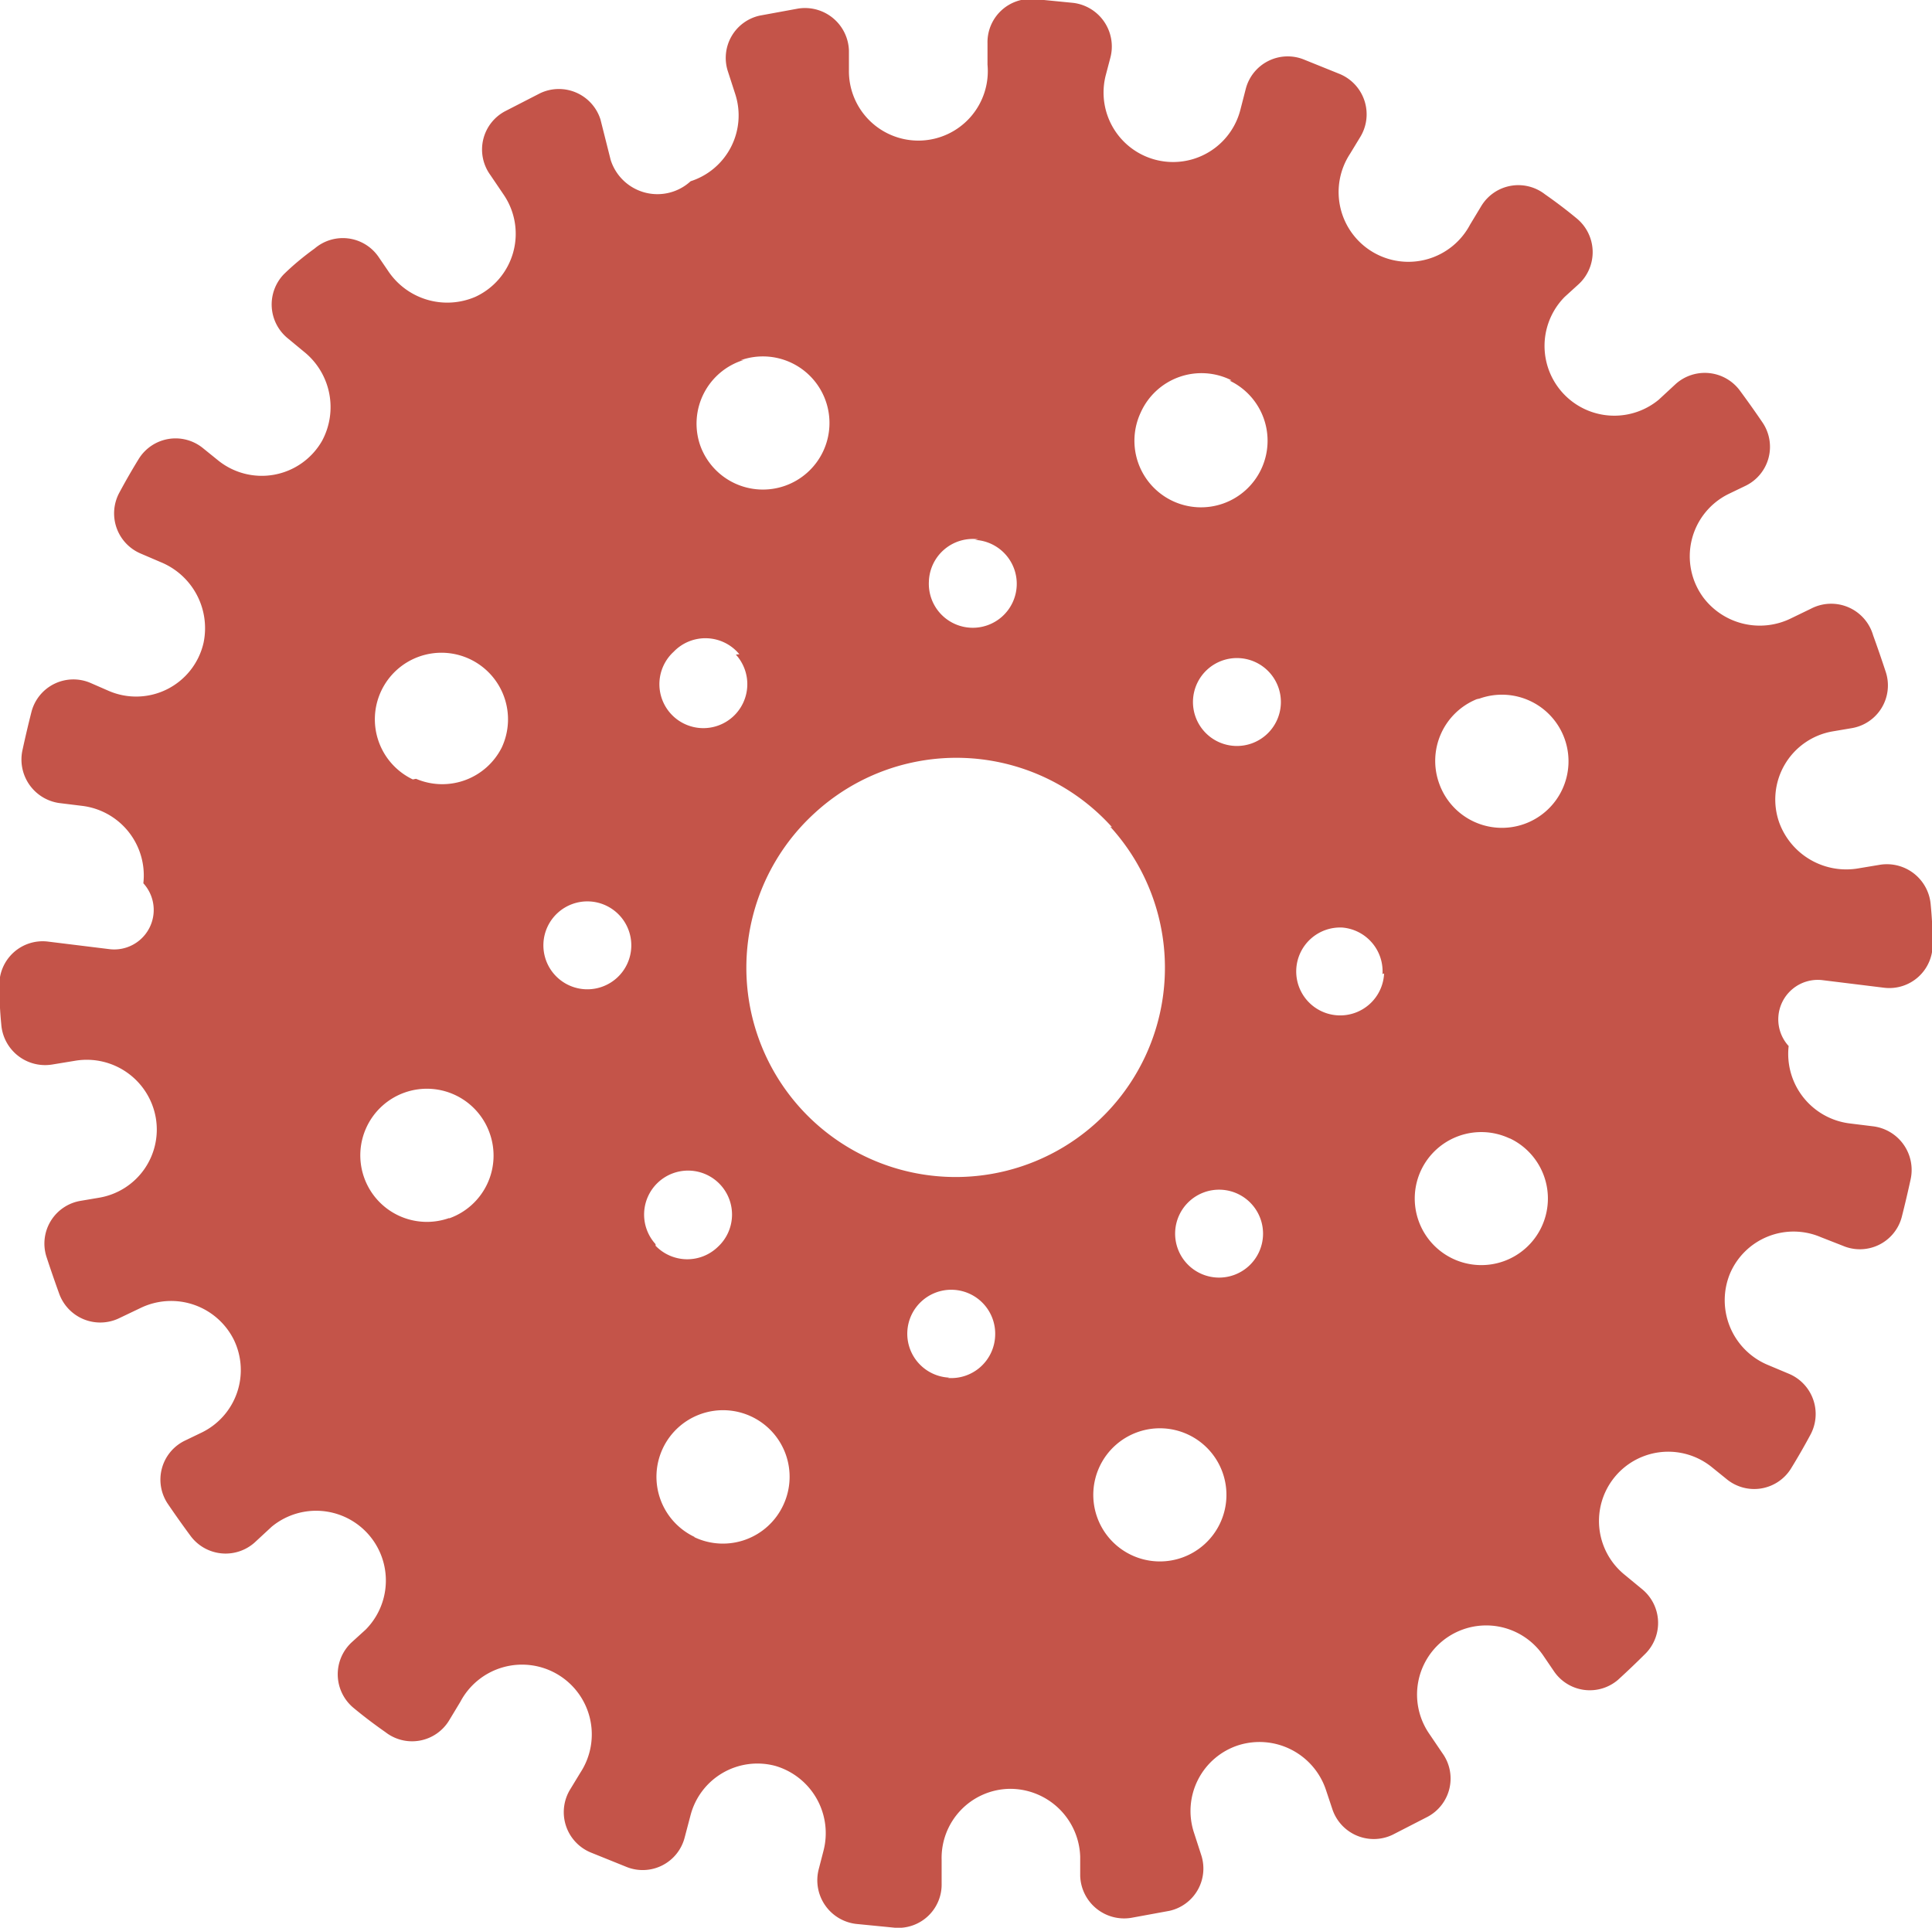 <svg id="Layer_1" data-name="Layer 1" xmlns="http://www.w3.org/2000/svg" viewBox="0 0 60.65 60.52"><defs><style>.cls-1{fill:#c45449;}</style></defs><title>wheeloprava</title><path class="cls-1" d="M230.06,217.5a1.37,1.37,0,0,0,.11,2l0.52,0.43a2.23,2.23,0,0,1,.57,2.8,2.18,2.18,0,0,1-3.28.6l-0.47-.38a1.36,1.36,0,0,0-2,.34q-0.32.52-.61,1.06a1.37,1.37,0,0,0,.67,1.92l0.63,0.27a2.24,2.24,0,0,1,1.34,2.53,2.17,2.17,0,0,1-3,1.5l-0.55-.24a1.36,1.36,0,0,0-1.85.9q-0.15.59-.28,1.19A1.38,1.38,0,0,0,223,234.1l0.73,0.09a2.2,2.2,0,0,1,1.92,2.43,1.24,1.24,0,0,1-1.05,2.07l-1.95-.24a1.36,1.36,0,0,0-1.52,1.38q0,0.61.06,1.22a1.38,1.38,0,0,0,1.6,1.26l0.73-.12a2.2,2.2,0,0,1,2.52,1.79,2.17,2.17,0,0,1-1.77,2.51l-0.59.1a1.36,1.36,0,0,0-1.07,1.76q0.19,0.58.4,1.16a1.37,1.37,0,0,0,1.89.76l0.67-.32a2.2,2.2,0,0,1,2.92,1h0a2.18,2.18,0,0,1-1,2.91l-0.54.26a1.36,1.36,0,0,0-.52,2q0.34,0.5.71,1a1.37,1.37,0,0,0,2,.2l0.54-.5a2.19,2.19,0,0,1,2.95,3.23l-0.44.4a1.37,1.37,0,0,0,.06,2.06q0.47,0.39,1,.76a1.36,1.36,0,0,0,2-.37l0.35-.58a2.19,2.19,0,1,1,3.77,2.22l-0.31.51a1.37,1.37,0,0,0,.64,2l1.14,0.46a1.36,1.36,0,0,0,1.8-.92l0.19-.72a2.17,2.17,0,0,1,2.66-1.54h0A2.2,2.2,0,0,1,247,267l-0.15.58a1.38,1.38,0,0,0,1.17,1.71l1.22,0.12a1.36,1.36,0,0,0,1.47-1.39l0-.74a2.17,2.17,0,0,1,2.11-2.23,2.2,2.2,0,0,1,2.24,2.13l0,0.6a1.38,1.38,0,0,0,1.6,1.32l1.2-.22a1.36,1.36,0,0,0,1-1.75l-0.23-.71a2.17,2.17,0,0,1,1.4-2.74,2.2,2.2,0,0,1,2.75,1.42l0.19,0.57a1.37,1.37,0,0,0,1.9.82l1.09-.56a1.36,1.36,0,0,0,.47-2l-0.42-.62a2.17,2.17,0,1,1,3.59-2.44l0.34,0.5a1.36,1.36,0,0,0,2,.26h0q0.45-.41.88-0.84a1.37,1.37,0,0,0-.11-2l-0.57-.47a2.17,2.17,0,1,1,2.76-3.36l0.47,0.38a1.36,1.36,0,0,0,2-.34q0.32-.52.61-1.06a1.37,1.37,0,0,0-.67-1.92l-0.69-.29a2.2,2.2,0,0,1-1.16-2.86,2.17,2.17,0,0,1,2.85-1.14L279,248a1.36,1.36,0,0,0,1.85-.9q0.15-.59.28-1.19a1.38,1.38,0,0,0-1.18-1.66l-0.73-.09a2.2,2.2,0,0,1-1.92-2.43,1.24,1.24,0,0,1,1.05-2.07l1.95,0.24a1.36,1.36,0,0,0,1.52-1.38q0-.61-0.06-1.22a1.38,1.38,0,0,0-1.6-1.26l-0.66.11a2.24,2.24,0,0,1-2.49-1.42,2.17,2.17,0,0,1,1.68-2.88l0.59-.1a1.36,1.36,0,0,0,1.07-1.76q-0.19-.58-0.4-1.16A1.37,1.37,0,0,0,278,228l-0.62.3a2.22,2.22,0,0,1-2.75-.64,2.18,2.18,0,0,1,.78-3.26l0.54-.26a1.36,1.36,0,0,0,.52-2q-0.34-.5-0.71-1a1.37,1.37,0,0,0-2-.2l-0.54.5a2.19,2.19,0,0,1-2.95-3.23l0.44-.4a1.37,1.37,0,0,0-.06-2.06q-0.47-.39-1-0.76a1.36,1.36,0,0,0-2,.37l-0.35.58a2.19,2.19,0,1,1-3.77-2.22l0.31-.51a1.37,1.37,0,0,0-.64-2l-1.14-.46a1.36,1.36,0,0,0-1.8.92l-0.17.66a2.18,2.18,0,1,1-4.23-1.07l0.15-.57a1.38,1.38,0,0,0-1.17-1.71l-1.22-.12a1.36,1.36,0,0,0-1.47,1.39l0,0.67a2.18,2.18,0,1,1-4.35.16l0-.6a1.38,1.38,0,0,0-1.6-1.32l-1.2.22a1.36,1.36,0,0,0-1,1.75l0.23,0.71a2.17,2.17,0,0,1-1.4,2.74,1.54,1.54,0,0,1-2.51-.67L240,212.64a1.37,1.37,0,0,0-1.9-.82l-1.09.56a1.36,1.36,0,0,0-.47,2l0.42,0.62a2.18,2.18,0,0,1-.89,3.21,2.23,2.23,0,0,1-2.74-.82l-0.3-.44a1.36,1.36,0,0,0-2-.26h0Q230.49,217.08,230.06,217.5Zm28.2,40.29a2.09,2.09,0,1,1,1.27-2.67A2.09,2.09,0,0,1,258.26,257.79Zm10.29-13.16a2.09,2.09,0,1,1-2.79,1A2.09,2.09,0,0,1,268.54,244.63Zm-8.11,2.06a1.38,1.38,0,1,1-1.95-.09A1.38,1.38,0,0,1,260.44,246.69Zm-20.79-9.5a1.38,1.38,0,1,1-1.44,1.31A1.38,1.38,0,0,1,239.65,237.19Zm-4.4,9.94a2.09,2.09,0,1,1,1.27-2.67A2.09,2.09,0,0,1,235.25,247.14Zm6.48,0.82a1.38,1.38,0,1,1,1.95.09A1.38,1.38,0,0,1,241.73,248Zm1.22,9.19a2.09,2.09,0,1,1,2.79-1A2.09,2.09,0,0,1,242.95,257.15Zm8-5a1.38,1.38,0,1,1,1.44-1.31A1.38,1.38,0,0,1,250.9,252.15Zm13.65-12.69a1.38,1.38,0,1,1-1.31-1.44A1.38,1.38,0,0,1,264.55,239.47Zm3-8.63a2.09,2.09,0,1,1-1.27,2.67A2.09,2.09,0,0,1,267.51,230.84ZM261,230a1.38,1.38,0,1,1-1.95-.09A1.38,1.38,0,0,1,261,230Zm-5,4.84a6.57,6.57,0,1,1-9.28-.42A6.57,6.57,0,0,1,256.06,234.86Zm3.75-14a2.09,2.09,0,1,1-2.79,1A2.09,2.09,0,0,1,259.81,220.83Zm-8,5a1.38,1.38,0,1,1-1.44,1.31A1.38,1.38,0,0,1,251.86,225.82Zm-7.5,3.6a1.38,1.38,0,1,1-1.95-.09A1.38,1.38,0,0,1,244.36,229.43Zm-10.14,3.92a2.09,2.09,0,1,1,2.79-1A2.09,2.09,0,0,1,234.21,233.34Zm10.29-13.16a2.09,2.09,0,1,1-1.27,2.67A2.09,2.09,0,0,1,244.5,220.19Z" transform="translate(-221.15 -208.89)"/></svg>